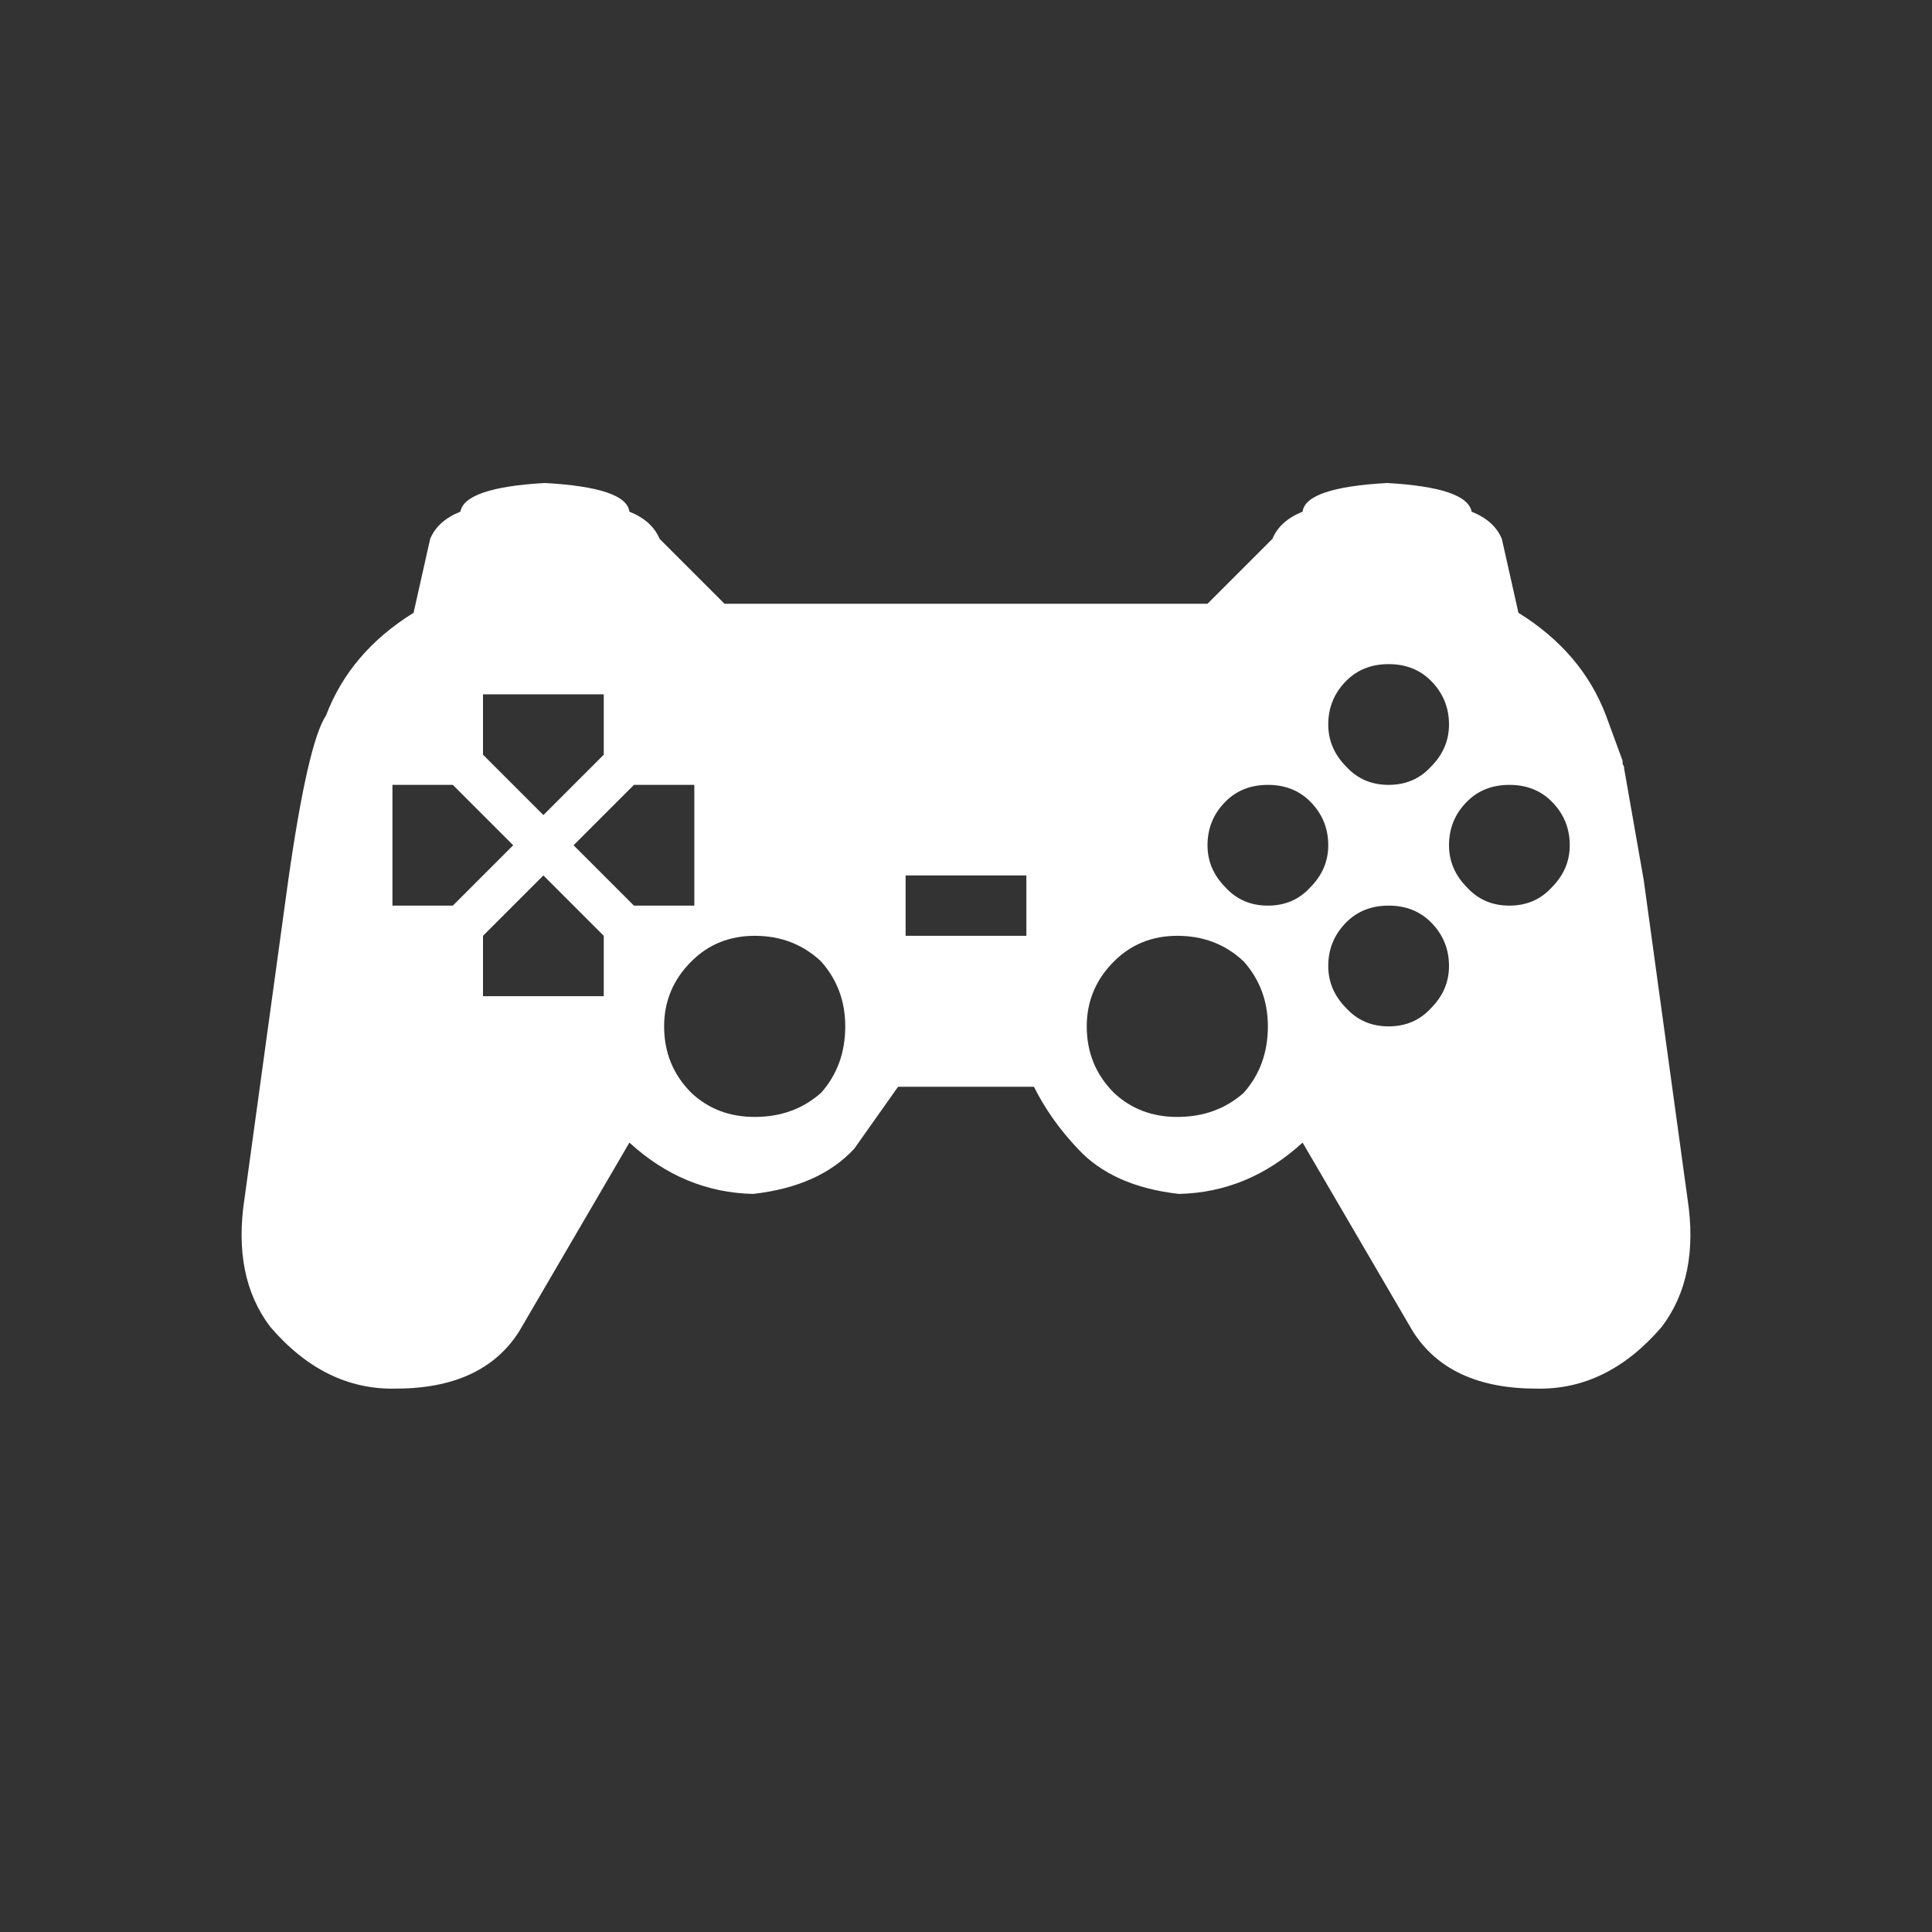 <svg viewBox="0 0 64 64"  xmlns="http://www.w3.org/2000/svg" xmlns:xlink="http://www.w3.org/1999/xlink">
  <rect x="0" y="0" width="64" height="64" fill="#333333" stroke="none"/>
  <defs/>
  <g>
    <path stroke="none" fill="#FFFFFF" d="M42 34 Q42 32.75 41.2 31.85 40.3 31 39 31 37.75 31 36.9 31.85 36 32.75 36 34 36 35.3 36.9 36.2 37.75 37 39 37 40.3 37 41.2 36.2 42 35.3 42 34 M44 28 Q44 27.15 43.4 26.55 42.85 26 42 26 41.15 26 40.6 26.55 40 27.15 40 28 40 28.8 40.6 29.4 41.15 30 42 30 42.85 30 43.4 29.4 44 28.8 44 28 M48 32 Q48 31.15 47.4 30.55 46.85 30 46 30 45.15 30 44.6 30.55 44 31.15 44 32 44 32.8 44.6 33.4 45.15 34 46 34 46.85 34 47.4 33.4 48 32.8 48 32 M52 28 Q52 27.15 51.4 26.55 50.85 26 50 26 49.15 26 48.6 26.55 48 27.15 48 28 48 28.8 48.6 29.4 49.15 30 50 30 50.85 30 51.4 29.4 52 28.8 52 28 M48 24 Q48 23.15 47.4 22.55 46.85 22 46 22 45.15 22 44.6 22.55 44 23.15 44 24 44 24.8 44.6 25.4 45.15 26 46 26 46.85 26 47.4 25.4 48 24.8 48 24 M40 20 L42.15 17.85 Q42.4 17.25 43.15 16.95 43.25 16.15 45.95 16 48.6 16.15 48.75 16.95 49.5 17.25 49.75 17.85 L50.3 20.3 Q52.4 21.6 53.2 23.7 L53.75 25.2 53.75 25.3 53.8 25.4 53.8 25.45 54.45 29.15 55.9 39.7 Q56.3 42.3 55.05 43.95 53.25 46.05 50.9 46 48 46 46.8 44.1 L43.15 37.85 Q41.35 39.5 39.05 39.55 36.85 39.3 35.7 38.05 34.8 37.1 34.25 36 L29.75 36 28.3 38.05 Q27.15 39.3 24.95 39.55 22.65 39.5 20.85 37.85 L17.2 44.1 Q16 46 13.1 46 10.75 46.05 8.95 43.95 7.7 42.3 8.1 39.7 L9.55 29.15 Q10.2 24.6 10.8 23.7 11.6 21.6 13.7 20.3 L14.25 17.85 Q14.5 17.25 15.25 16.95 15.4 16.15 18.05 16 20.75 16.15 20.85 16.95 21.6 17.25 21.85 17.85 L24 20 40 20 M16 23 L16 25 18 27 20 25 20 23 16 23 M30 29 L30 31 34 31 34 29 30 29 M16 33 L20 33 20 31 18 29 16 31 16 33 M13 26 L13 30 15 30 17 28 15 26 13 26 M23 26 L21 26 19 28 21 30 23 30 23 26 M28 34 Q28 32.75 27.2 31.85 26.3 31 25 31 23.75 31 22.9 31.85 22 32.75 22 34 22 35.3 22.9 36.2 23.75 37 25 37 26.3 37 27.2 36.2 28 35.3 28 34"/>
  </g>
</svg>